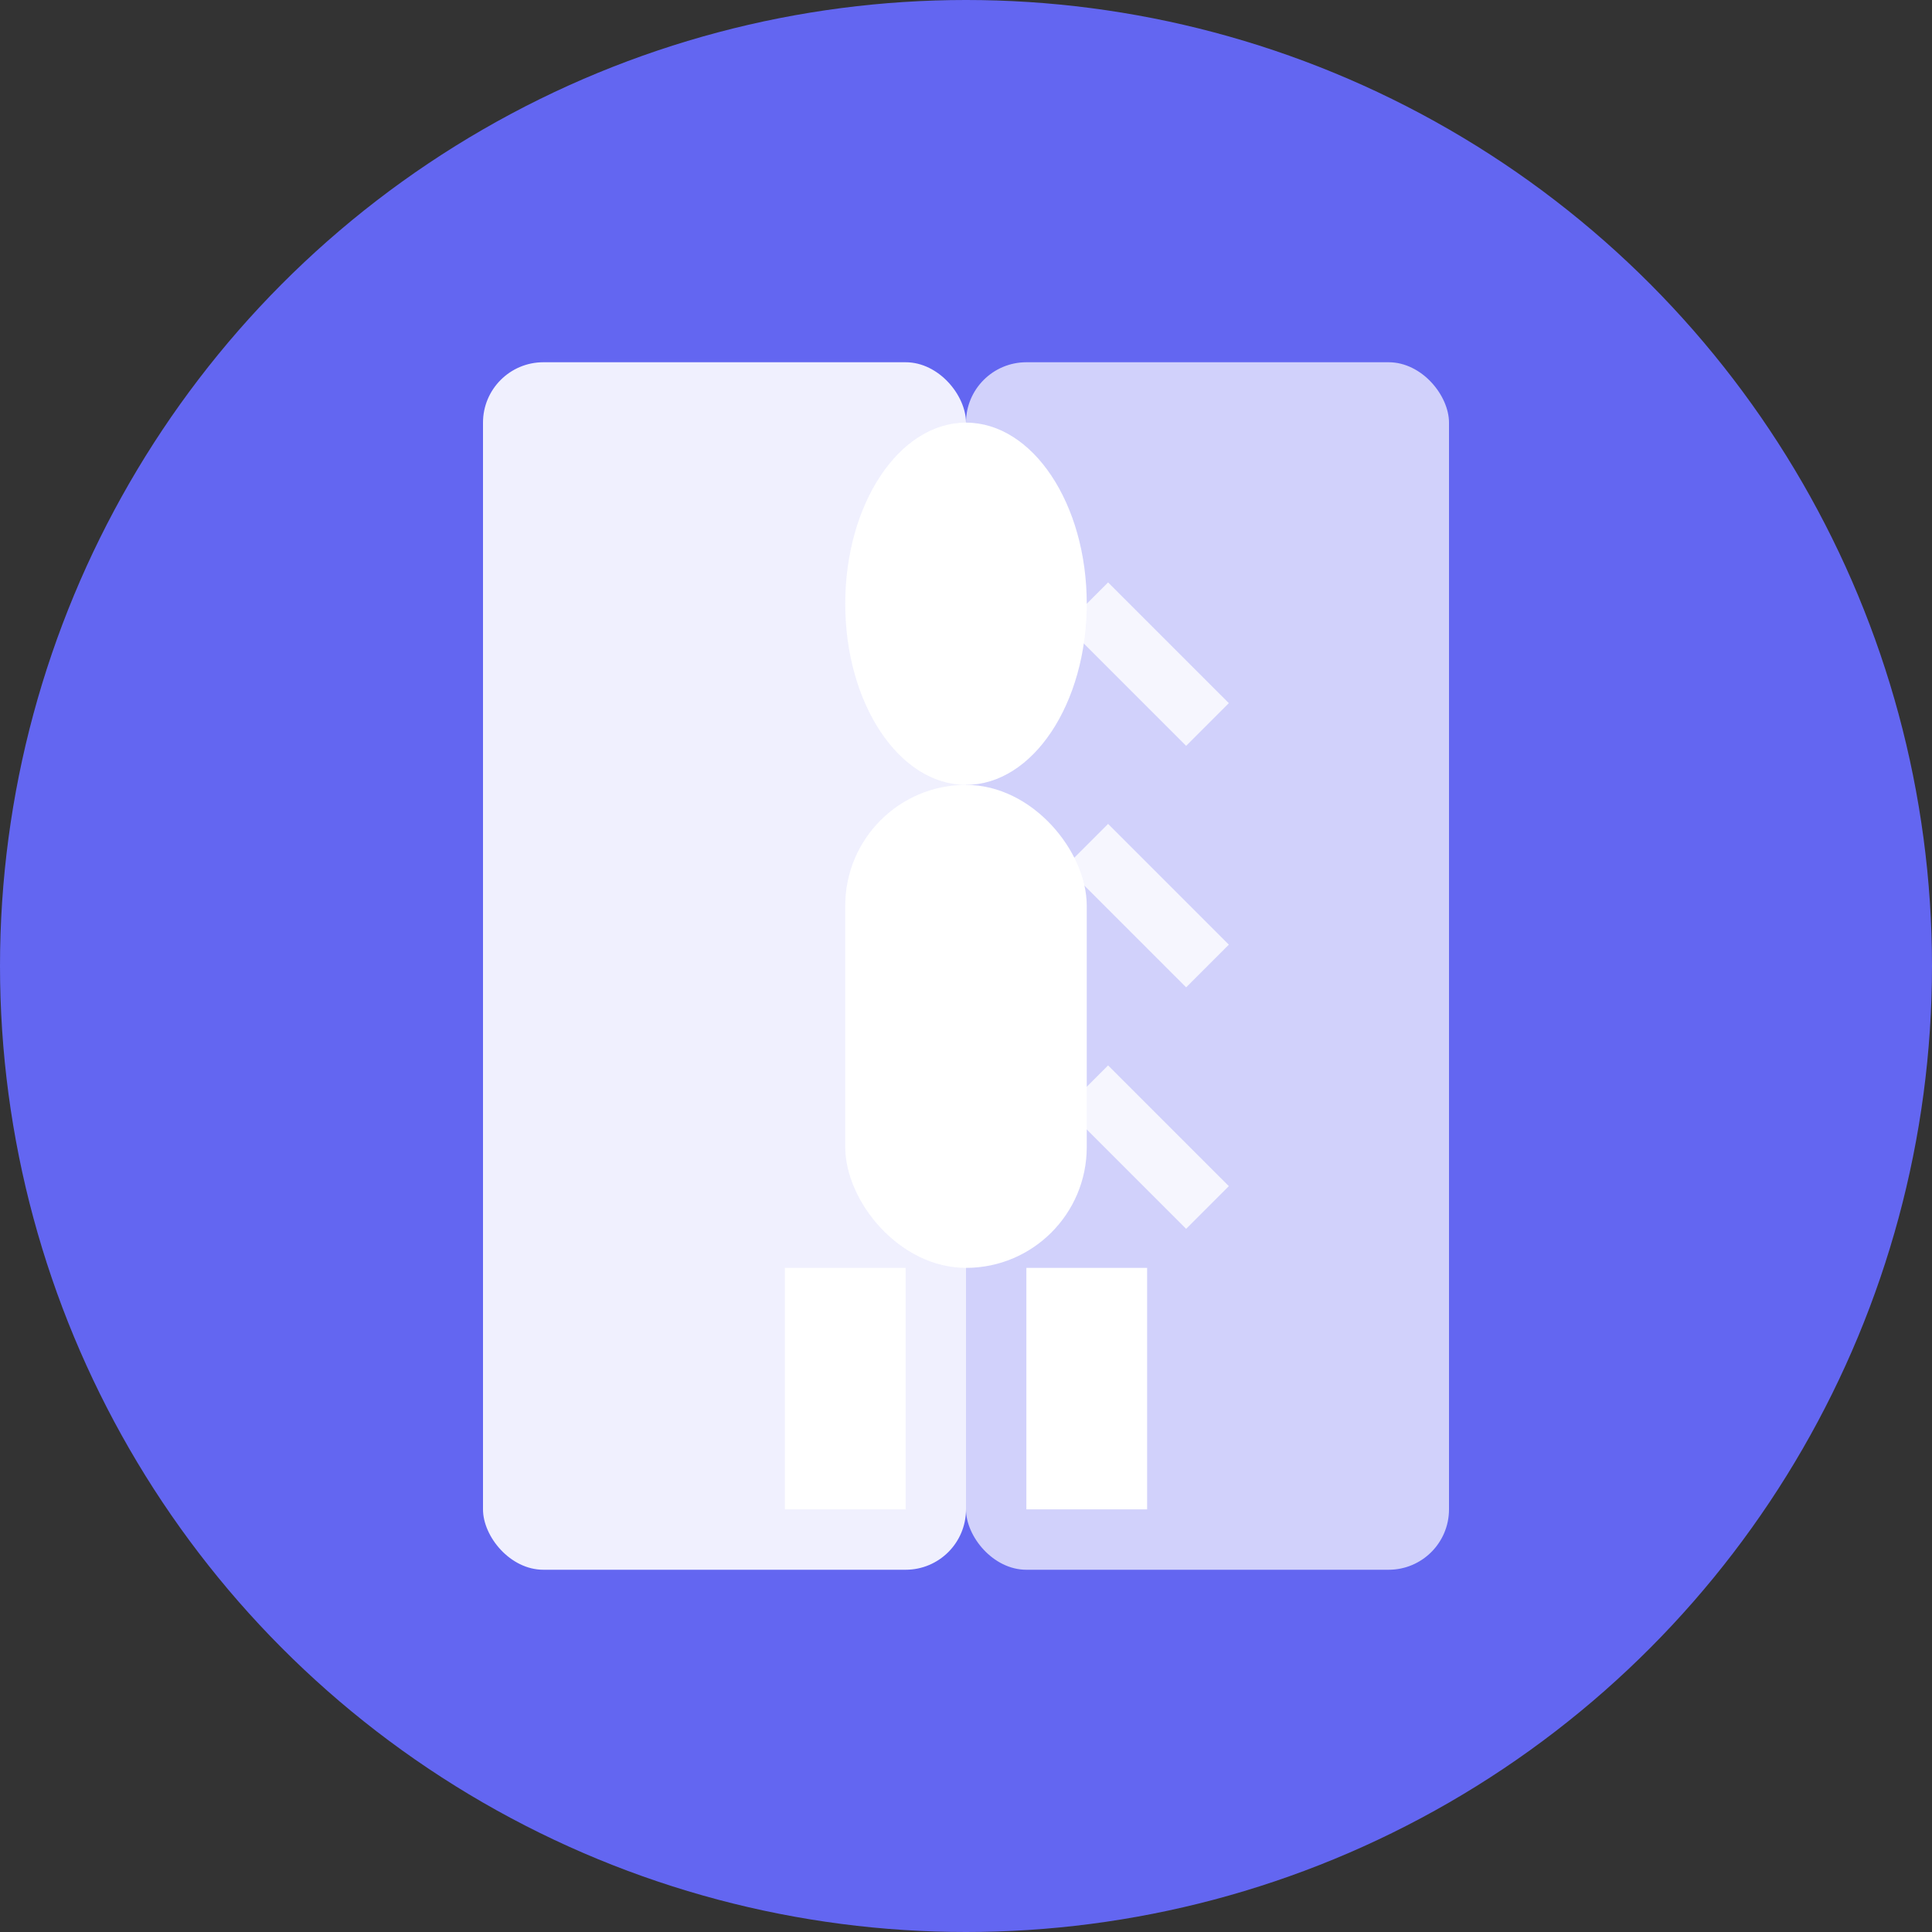 <svg width="32" height="32" viewBox="0 0 32 32" fill="none" xmlns="http://www.w3.org/2000/svg">
  <rect x="0" y="0" width="32" height="32" fill="#333333" stroke="none"/>
  <!-- Background circle -->
  <circle cx="16" cy="16" r="16" fill="#6366f1"/>
  
  <!-- Mirror/Reflection concept -->
  <rect x="8" y="6" width="8" height="20" rx="1" fill="white" opacity="0.9"/>
  <rect x="16" y="6" width="8" height="20" rx="1" fill="white" opacity="0.7"/>
  
  <!-- Person silhouette -->
  <ellipse cx="16" cy="10" rx="2" ry="3" fill="white"/>
  <rect x="14" y="13" width="4" height="8" rx="2" fill="white"/>
  <rect x="13" y="21" width="2" height="4" fill="white"/>
  <rect x="17" y="21" width="2" height="4" fill="white"/>
  
  <!-- Reflection lines -->
  <line x1="18" y1="10" x2="20" y2="12" stroke="white" stroke-width="1" opacity="0.8"/>
  <line x1="18" y1="14" x2="20" y2="16" stroke="white" stroke-width="1" opacity="0.8"/>
  <line x1="18" y1="18" x2="20" y2="20" stroke="white" stroke-width="1" opacity="0.8"/>
</svg>
